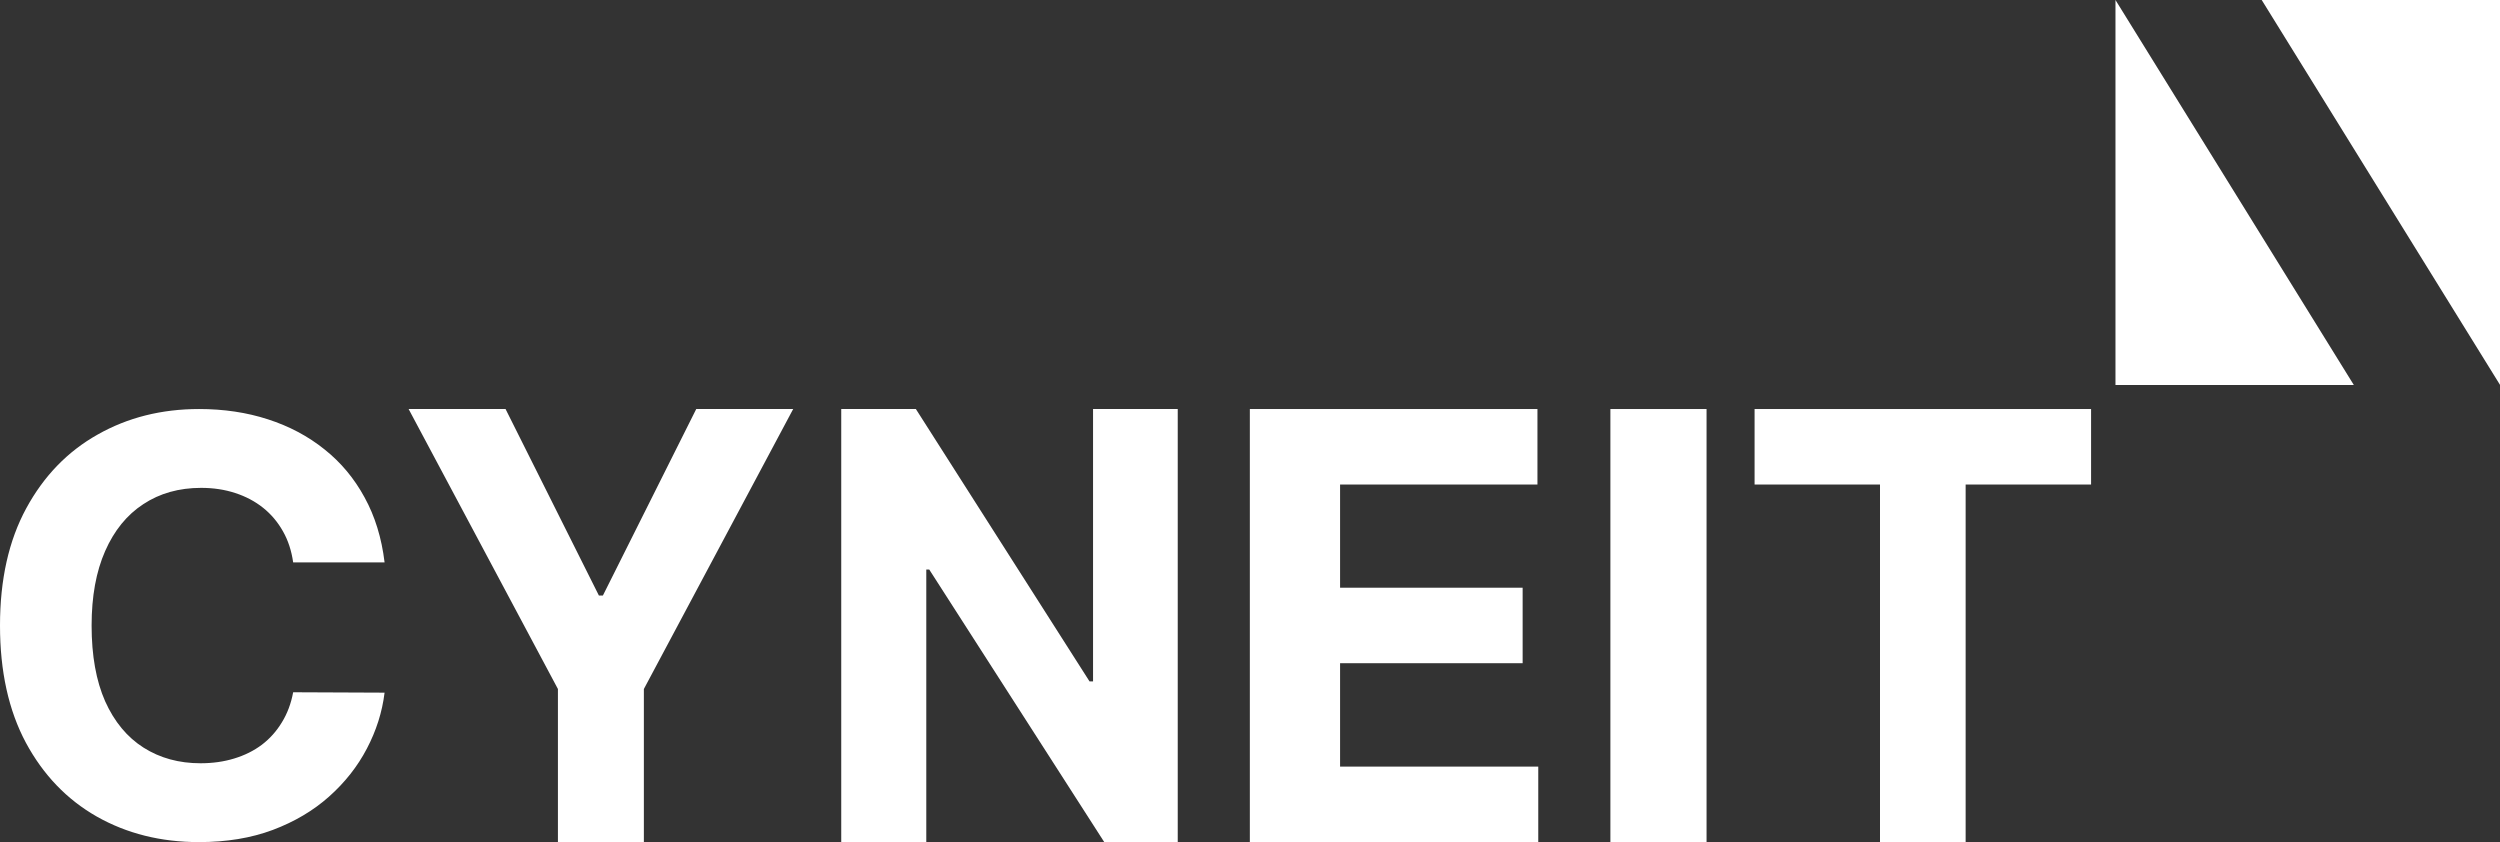 <svg width="95" height="32" viewBox="0 0 95 32" fill="none" xmlns="http://www.w3.org/2000/svg">
<rect x="0" y="0" width="95" height="32" fill="#333333" stroke="none"/>
<path d="M85.945 0L95.003 14.629V0H85.945Z" fill="white"/>
<path d="M89.445 14.629L80.388 9.15527e-05V14.629H89.445Z" fill="white"/>
<path d="M66.674 18.412V15.543H79.461V18.412H74.694V32H71.44V18.412H66.674Z" fill="white"/>
<path d="M64.849 15.543V32H61.195V15.543H64.849Z" fill="white"/>
<path d="M47.494 32V15.543H58.423V18.412H50.923V22.333H57.86V25.202H50.923V29.131H58.454V32H47.494Z" fill="white"/>
<path d="M44.754 15.543V32H41.962L35.311 21.642H35.199V32H31.967V15.543H34.803L41.402 25.893H41.536V15.543H44.754Z" fill="white"/>
<path d="M15.527 15.543H19.211L22.758 22.63H22.91L26.457 15.543H30.141L24.467 26.182V32H21.201V26.182L15.527 15.543Z" fill="white"/>
<path d="M14.614 21.37H11.14C11.077 20.927 10.948 20.533 10.752 20.189C10.556 19.84 10.305 19.542 9.999 19.297C9.692 19.052 9.338 18.864 8.936 18.734C8.54 18.604 8.109 18.539 7.644 18.539C6.803 18.539 6.071 18.745 5.447 19.157C4.824 19.563 4.34 20.158 3.996 20.94C3.653 21.717 3.481 22.661 3.481 23.771C3.481 24.913 3.653 25.873 3.996 26.65C4.345 27.427 4.832 28.014 5.455 28.41C6.079 28.806 6.801 29.004 7.62 29.004C8.08 29.004 8.505 28.944 8.897 28.824C9.293 28.704 9.645 28.53 9.951 28.3C10.258 28.066 10.511 27.781 10.712 27.448C10.918 27.114 11.061 26.733 11.14 26.306L14.614 26.321C14.524 27.057 14.299 27.766 13.94 28.449C13.585 29.127 13.107 29.734 12.504 30.271C11.907 30.803 11.193 31.226 10.364 31.538C9.539 31.846 8.606 32 7.564 32C6.116 32 4.821 31.677 3.679 31.03C2.543 30.384 1.644 29.448 0.983 28.222C0.328 26.997 0 25.513 0 23.771C0 22.024 0.333 20.538 0.999 19.313C1.665 18.088 2.569 17.154 3.711 16.513C4.853 15.866 6.137 15.543 7.564 15.543C8.505 15.543 9.378 15.673 10.181 15.934C10.99 16.195 11.706 16.575 12.33 17.076C12.954 17.571 13.461 18.179 13.852 18.898C14.249 19.618 14.502 20.442 14.614 21.37Z" fill="white"/>
</svg>
